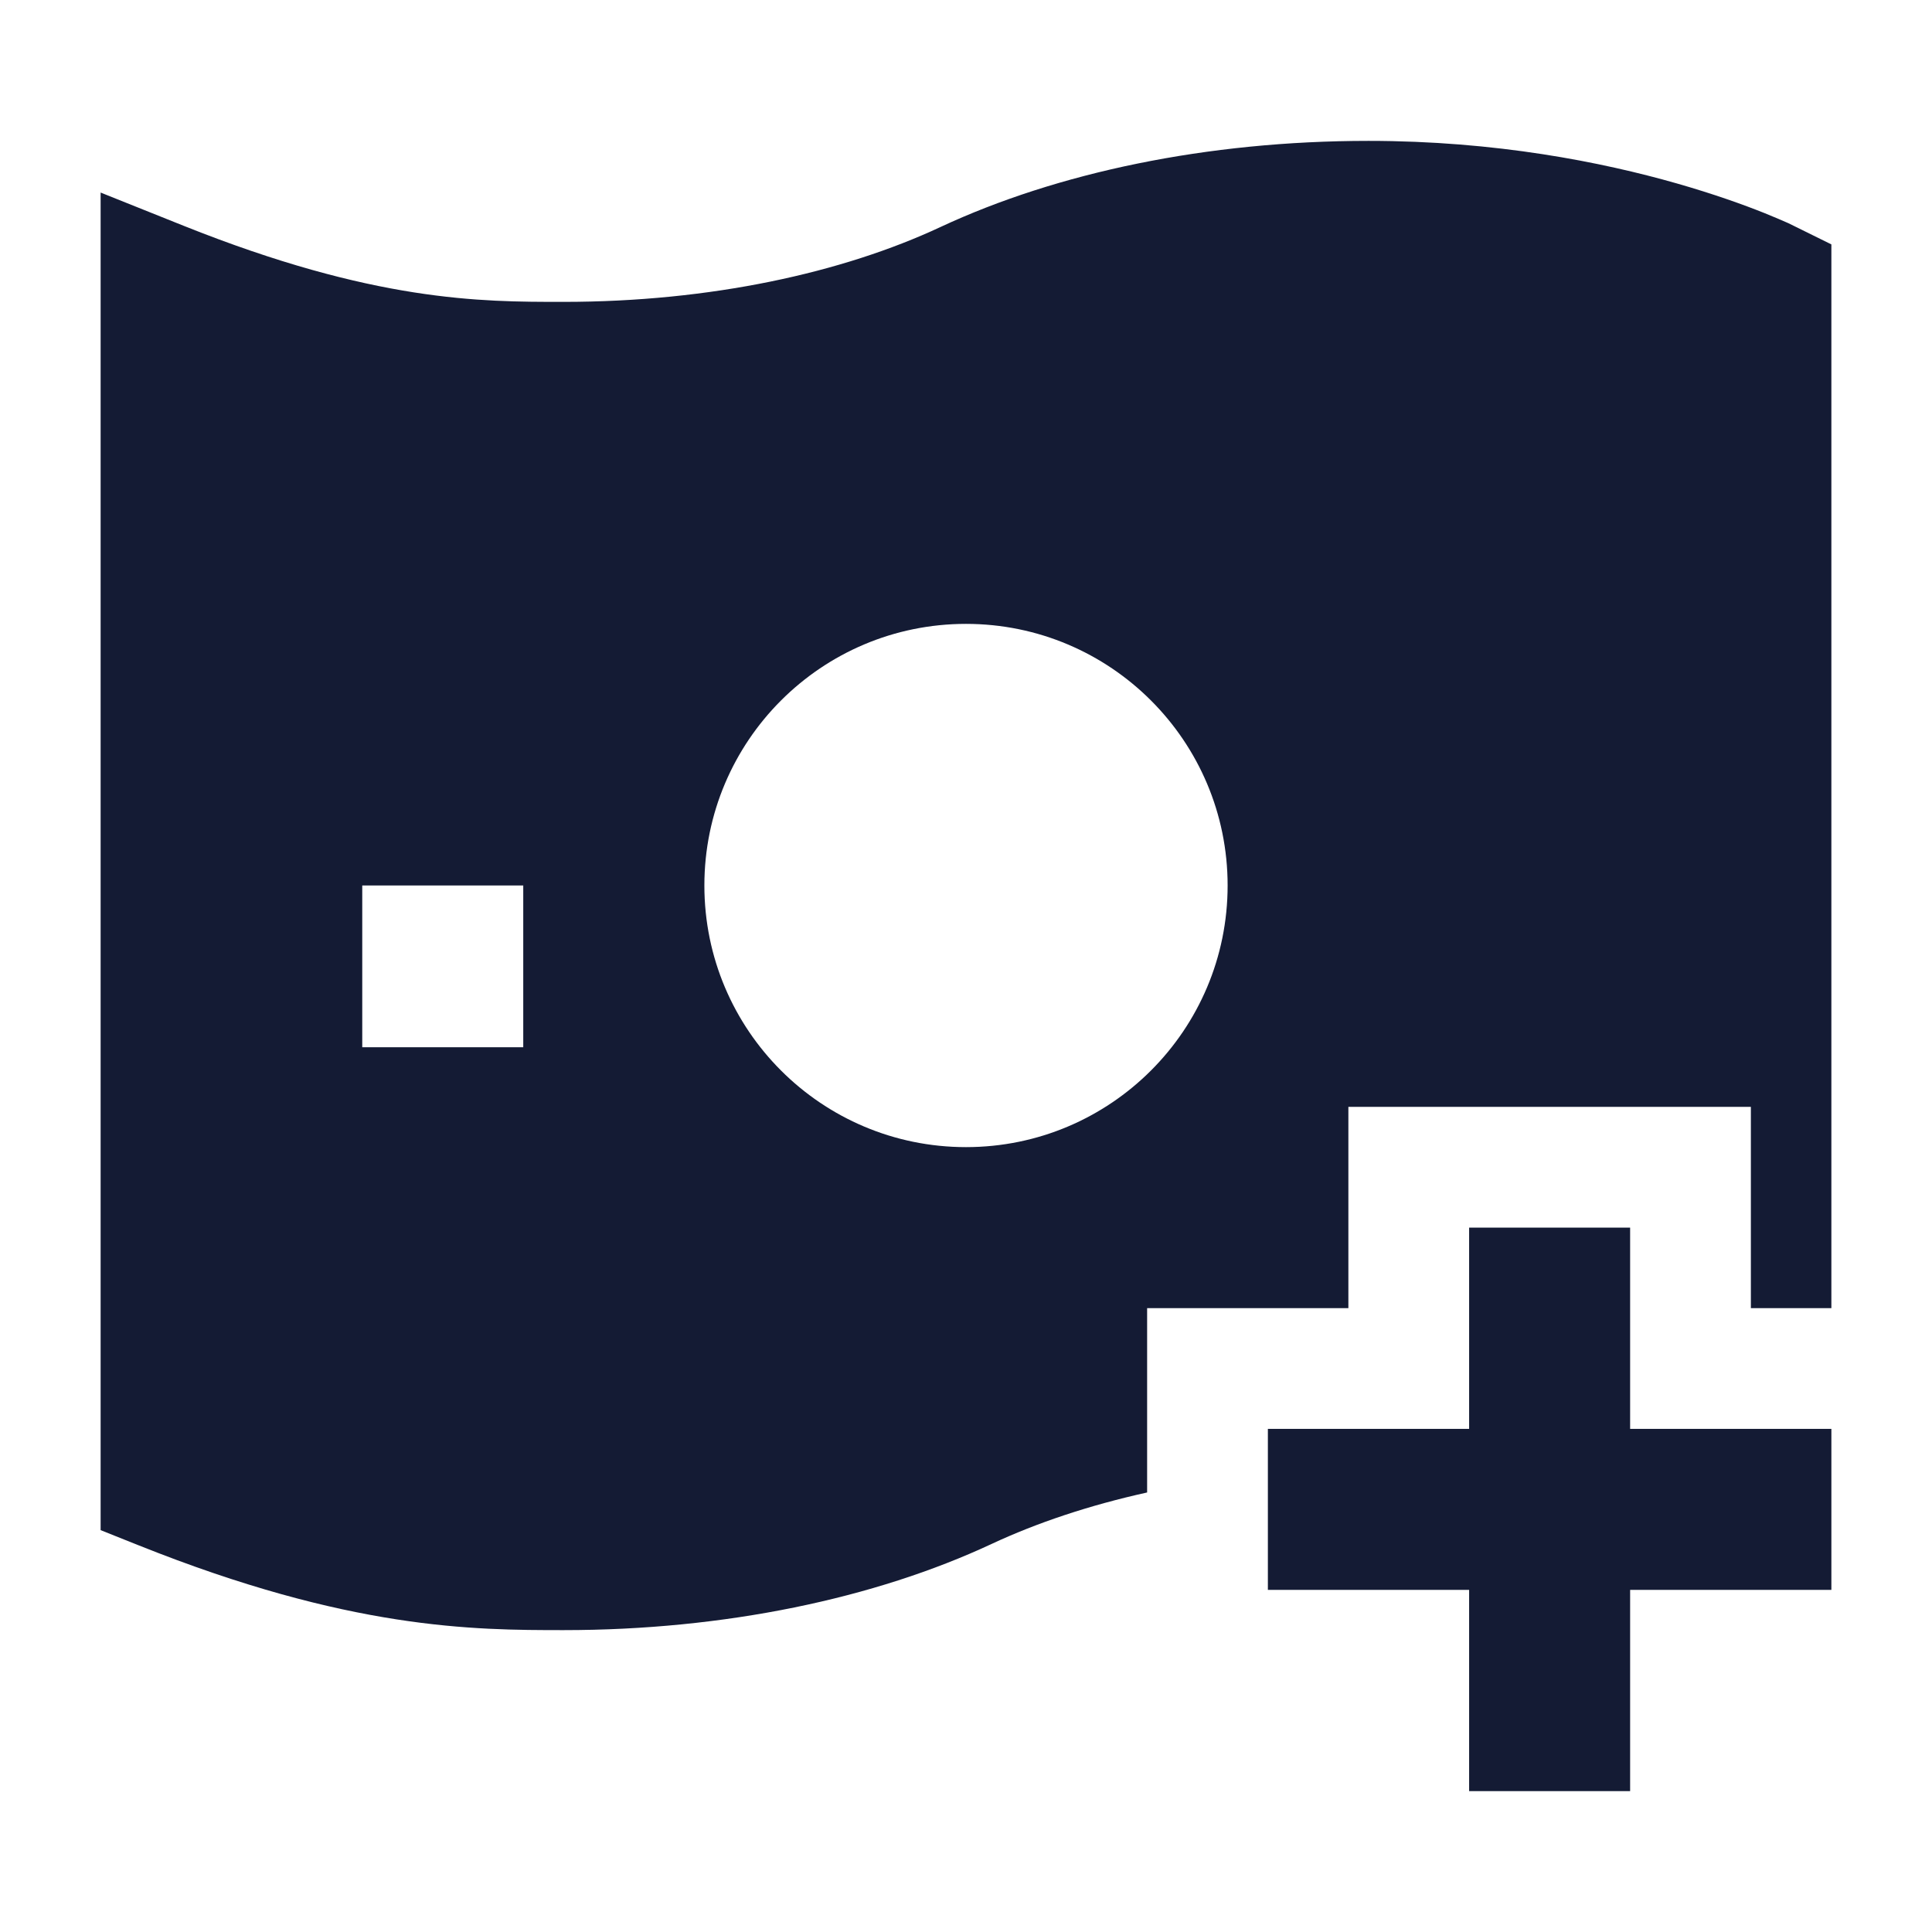 <svg width="24" height="24" viewBox="0 0 24 24" fill="none" xmlns="http://www.w3.org/2000/svg">
<path fill-rule="evenodd" clip-rule="evenodd" d="M22.75 3.036L22.217 2.773C22.147 2.742 22.047 2.699 21.919 2.647C21.664 2.545 21.296 2.412 20.831 2.279C19.903 2.014 18.583 1.75 17 1.75C14.992 1.75 13.13 2.145 11.683 2.82C10.465 3.389 8.826 3.75 7 3.75L6.982 3.75C5.973 3.75 4.645 3.75 2.279 2.804L1.25 2.392V19.008L1.721 19.196C4.341 20.244 5.879 20.25 7 20.25C9.008 20.25 10.87 19.855 12.317 19.18C12.88 18.917 13.531 18.699 14.25 18.54V16.25H16.75V13.75H21.75V16.25H22.75V3.036ZM8.75 11C8.75 9.205 10.205 7.75 12 7.75C13.795 7.75 15.25 9.205 15.25 11C15.25 12.795 13.795 14.25 12 14.25C10.205 14.25 8.75 12.795 8.75 11ZM6.5 13.009V11H4.5V13.009H6.5Z" fill="#141B34"/>
<path fill-rule="evenodd" clip-rule="evenodd" d="M20.25 19.75V22.25L18.25 22.25L18.25 19.75H15.75V17.75H18.25L18.25 15.25H20.25V17.75H22.75V19.75H20.25Z" fill="#141B34"/>
</svg>
